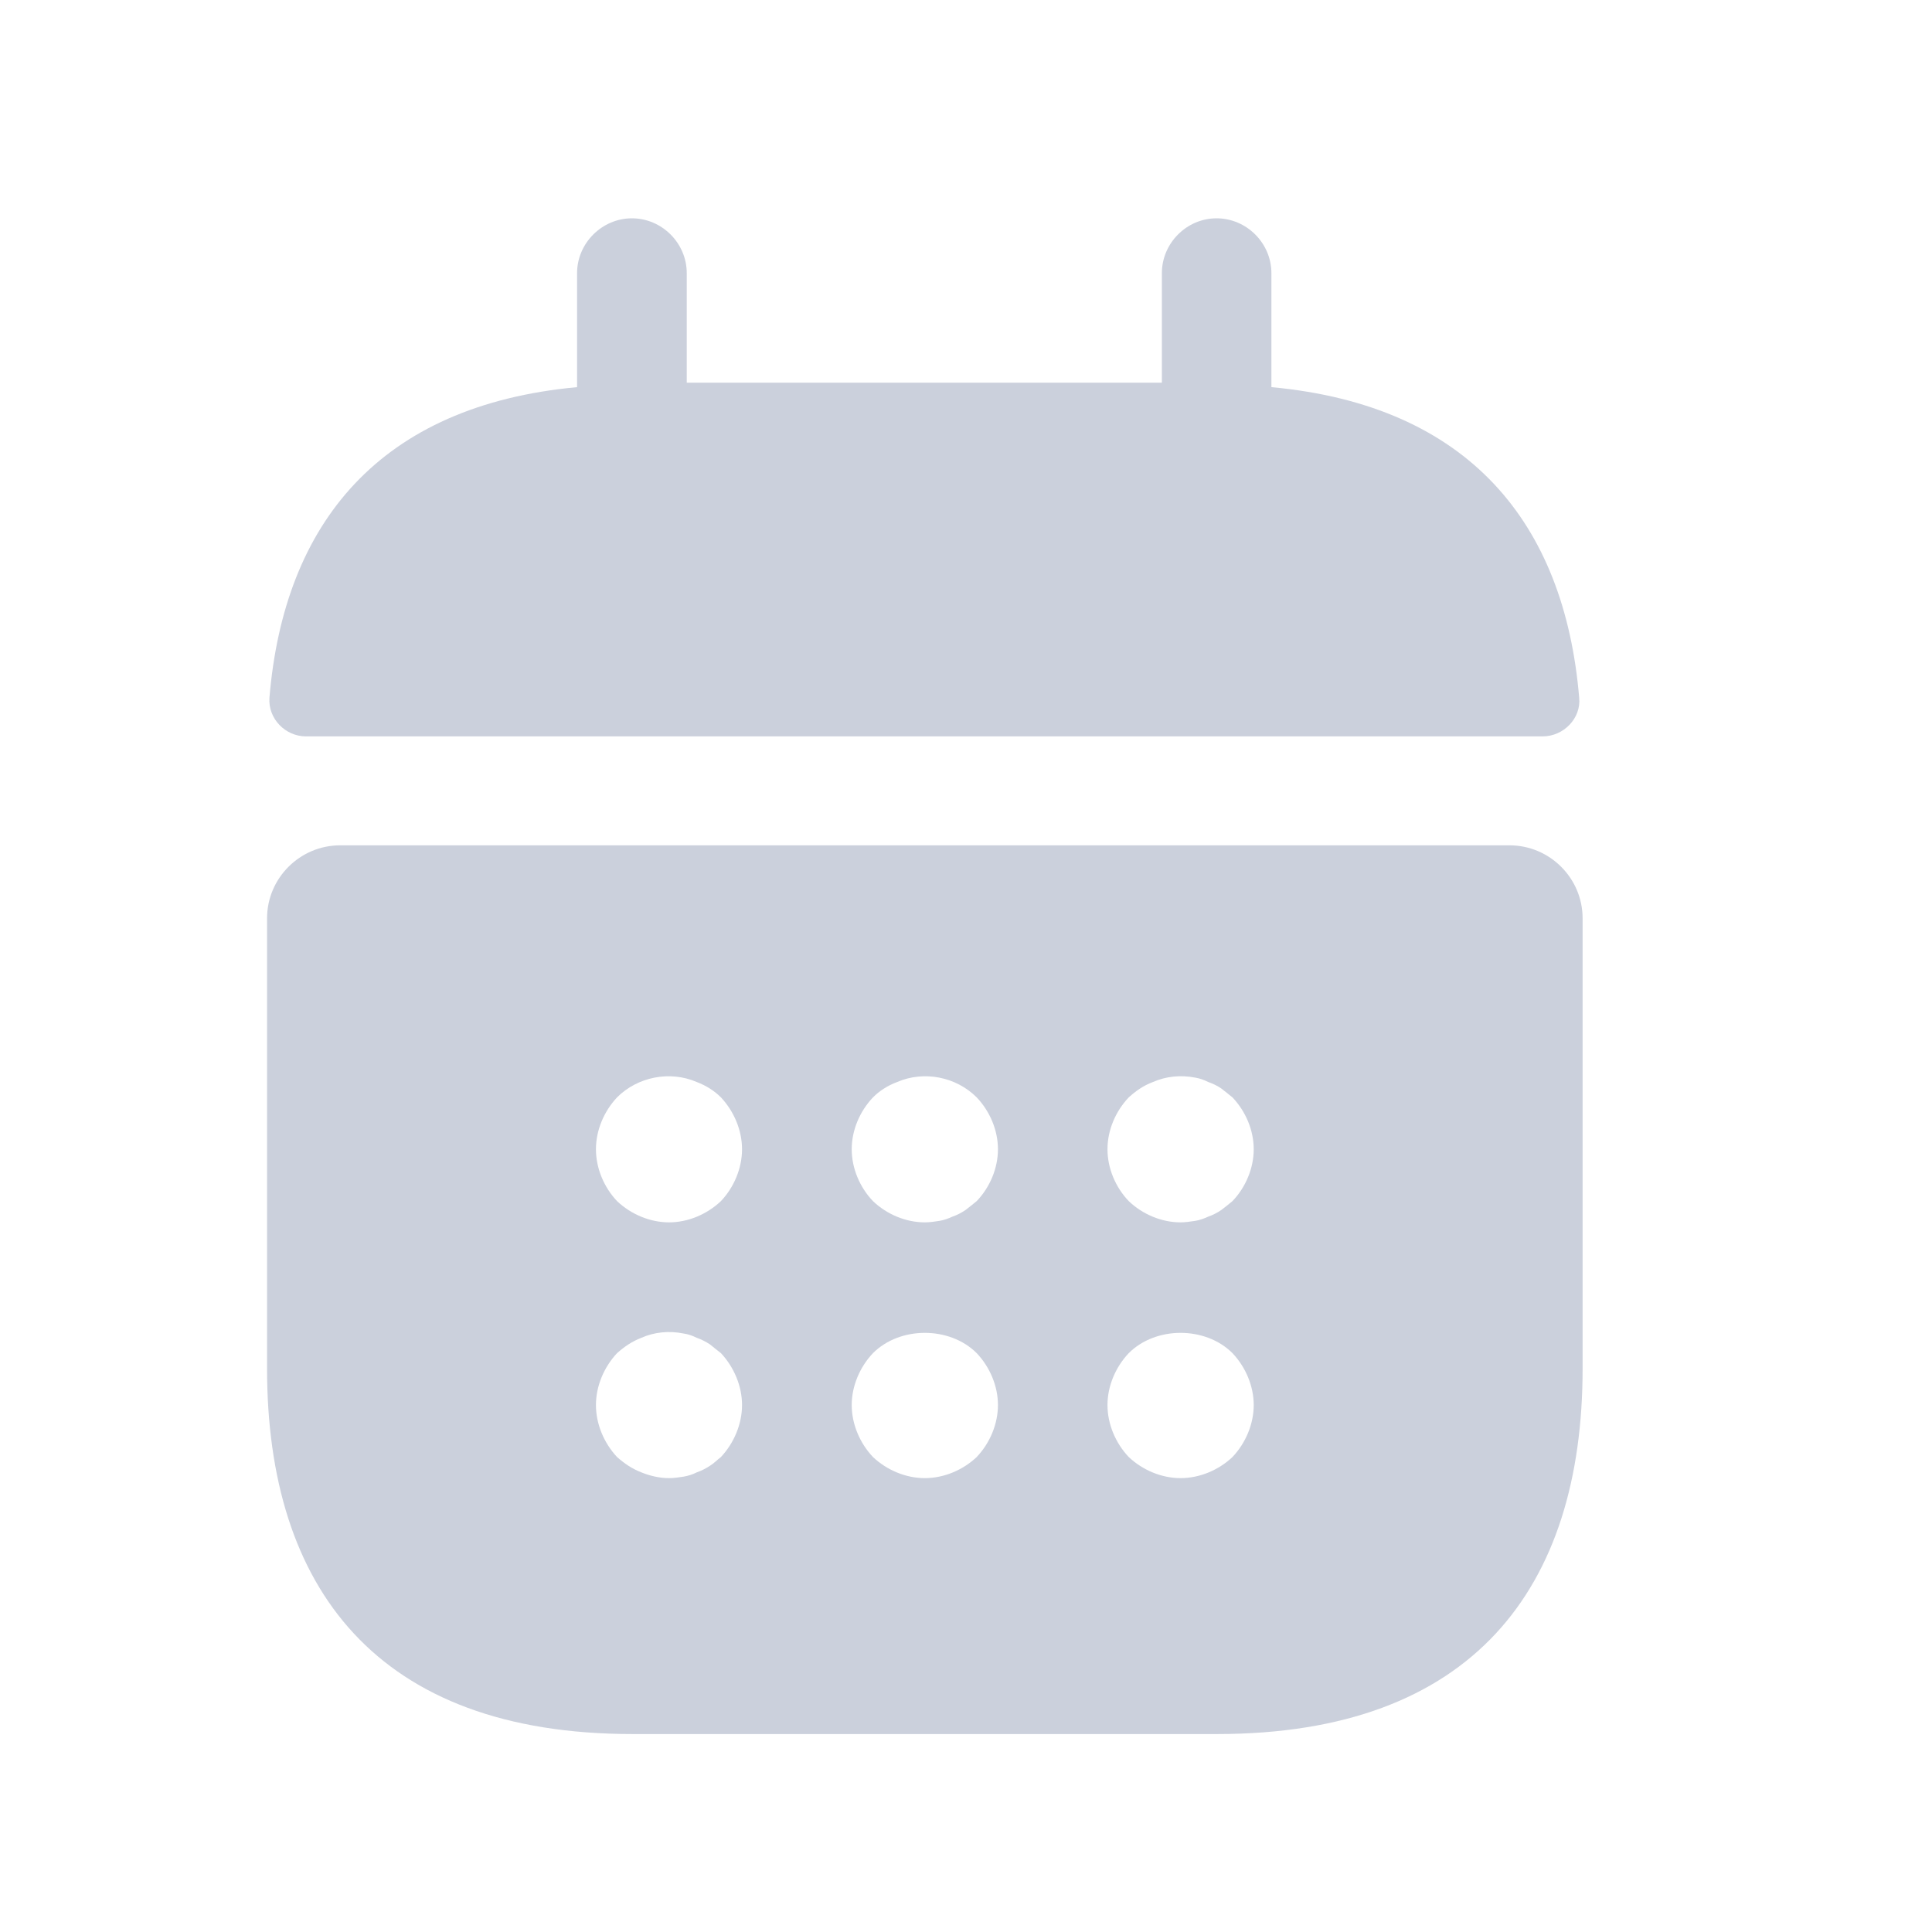 <svg width="13" height="13" viewBox="0 0 13 13" fill="none" xmlns="http://www.w3.org/2000/svg">
<path d="M8.555 2.605V1.838C8.555 1.636 8.388 1.469 8.186 1.469C7.985 1.469 7.818 1.636 7.818 1.838V2.575H4.621V1.838C4.621 1.636 4.454 1.469 4.252 1.469C4.051 1.469 3.883 1.636 3.883 1.838V2.605C2.556 2.728 1.911 3.519 1.813 4.695C1.803 4.837 1.921 4.955 2.059 4.955H10.38C10.522 4.955 10.64 4.832 10.626 4.695C10.527 3.519 9.883 2.728 8.555 2.605Z" fill="#CBD0DC"/>
<path d="M10.157 5.688H2.289C2.018 5.688 1.797 5.909 1.797 6.179V9.209C1.797 10.684 2.535 11.668 4.256 11.668H8.19C9.911 11.668 10.649 10.684 10.649 9.209V6.179C10.649 5.909 10.428 5.688 10.157 5.688ZM4.851 9.804C4.826 9.823 4.802 9.848 4.777 9.863C4.748 9.882 4.718 9.897 4.689 9.907C4.659 9.922 4.629 9.931 4.6 9.936C4.566 9.941 4.536 9.946 4.502 9.946C4.438 9.946 4.374 9.931 4.315 9.907C4.251 9.882 4.202 9.848 4.152 9.804C4.064 9.71 4.01 9.582 4.01 9.454C4.01 9.327 4.064 9.199 4.152 9.105C4.202 9.061 4.251 9.027 4.315 9.002C4.403 8.963 4.502 8.953 4.6 8.973C4.629 8.977 4.659 8.987 4.689 9.002C4.718 9.012 4.748 9.027 4.777 9.046C4.802 9.066 4.826 9.086 4.851 9.105C4.939 9.199 4.993 9.327 4.993 9.454C4.993 9.582 4.939 9.71 4.851 9.804ZM4.851 8.082C4.757 8.171 4.629 8.225 4.502 8.225C4.374 8.225 4.246 8.171 4.152 8.082C4.064 7.989 4.01 7.861 4.01 7.733C4.01 7.605 4.064 7.478 4.152 7.384C4.29 7.246 4.507 7.202 4.689 7.281C4.752 7.305 4.807 7.34 4.851 7.384C4.939 7.478 4.993 7.605 4.993 7.733C4.993 7.861 4.939 7.989 4.851 8.082ZM6.572 9.804C6.479 9.892 6.351 9.946 6.223 9.946C6.095 9.946 5.967 9.892 5.874 9.804C5.785 9.71 5.731 9.582 5.731 9.454C5.731 9.327 5.785 9.199 5.874 9.105C6.056 8.923 6.39 8.923 6.572 9.105C6.661 9.199 6.715 9.327 6.715 9.454C6.715 9.582 6.661 9.71 6.572 9.804ZM6.572 8.082C6.547 8.102 6.523 8.122 6.498 8.141C6.469 8.161 6.439 8.176 6.41 8.186C6.38 8.2 6.351 8.21 6.321 8.215C6.287 8.22 6.257 8.225 6.223 8.225C6.095 8.225 5.967 8.171 5.874 8.082C5.785 7.989 5.731 7.861 5.731 7.733C5.731 7.605 5.785 7.478 5.874 7.384C5.918 7.34 5.972 7.305 6.036 7.281C6.218 7.202 6.434 7.246 6.572 7.384C6.661 7.478 6.715 7.605 6.715 7.733C6.715 7.861 6.661 7.989 6.572 8.082ZM8.293 9.804C8.2 9.892 8.072 9.946 7.944 9.946C7.816 9.946 7.688 9.892 7.595 9.804C7.506 9.71 7.452 9.582 7.452 9.454C7.452 9.327 7.506 9.199 7.595 9.105C7.777 8.923 8.111 8.923 8.293 9.105C8.382 9.199 8.436 9.327 8.436 9.454C8.436 9.582 8.382 9.71 8.293 9.804ZM8.293 8.082C8.269 8.102 8.244 8.122 8.219 8.141C8.19 8.161 8.16 8.176 8.131 8.186C8.101 8.2 8.072 8.21 8.042 8.215C8.008 8.22 7.974 8.225 7.944 8.225C7.816 8.225 7.688 8.171 7.595 8.082C7.506 7.989 7.452 7.861 7.452 7.733C7.452 7.605 7.506 7.478 7.595 7.384C7.644 7.34 7.693 7.305 7.757 7.281C7.846 7.242 7.944 7.232 8.042 7.251C8.072 7.256 8.101 7.266 8.131 7.281C8.16 7.291 8.19 7.305 8.219 7.325C8.244 7.345 8.269 7.364 8.293 7.384C8.382 7.478 8.436 7.605 8.436 7.733C8.436 7.861 8.382 7.989 8.293 8.082Z" fill="#CBD0DC"/>
</svg>
